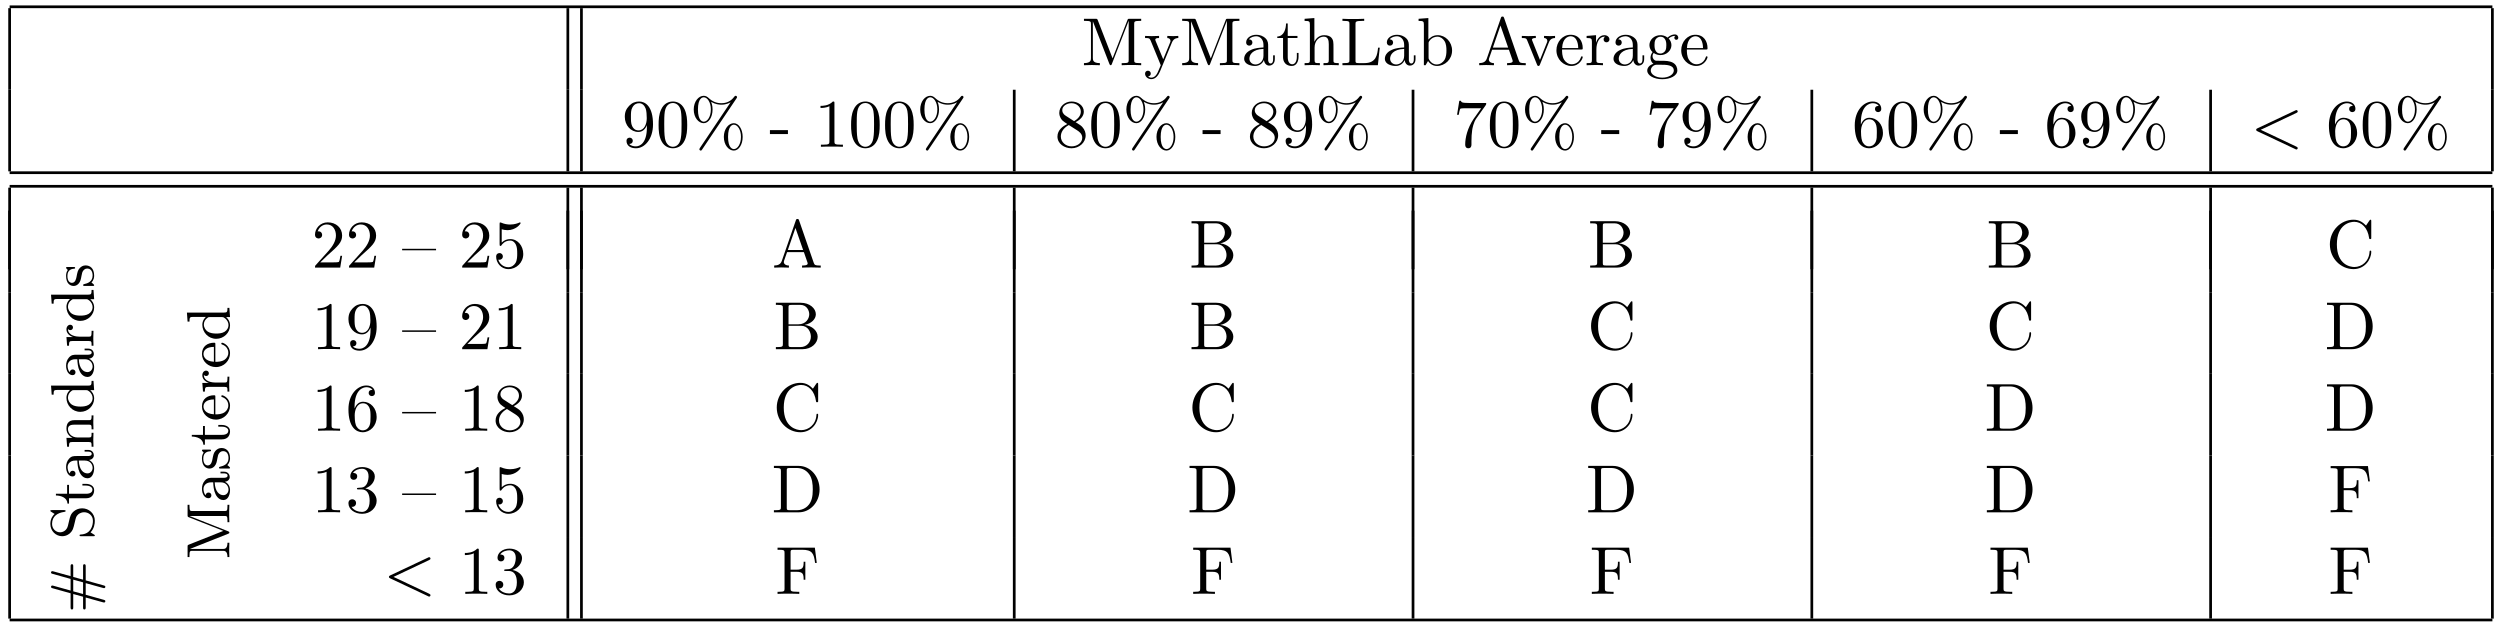 <svg xmlns="http://www.w3.org/2000/svg" xmlns:xlink="http://www.w3.org/1999/xlink" version="1.1" width="463" height="117" viewBox="0 0 463 117">
<defs>
<path id="font_1_74" d="M.879 0V.031H.855C.778 .031 .776 .042 .776 .078V.605C.776 .641 .778 .652 .855 .652H.879V.683H.71C.684 .683 .684 .682 .677 .664L.458 .101 .241 .661C.232 .683 .229 .683 .206 .683H.037V.652H.061C.138 .652 .14 .641 .14 .605V.105C.14 .078 .14 .031 .037 .031V0L.154 .003 .271 0V.031C.168 .031 .168 .078 .168 .105V.644H.169L.41 .022C.415 .009 .42 0 .43 0 .441 0 .444 .008 .448 .019L.694 .652H.695V.078C.695 .042 .693 .031 .616 .031H.592V0C.629 .003 .697 .003 .736 .003 .775 .003 .842 .003 .879 0Z"/>
<path id="font_1_118" d="M.508 .4V.431C.485 .429 .456 .428 .433 .428L.346 .431V.4C.377 .399 .393 .382 .393 .357 .393 .347 .392 .345 .387 .333L.286 .087 .175 .356C.171 .366 .169 .37 .169 .374 .169 .4 .206 .4 .225 .4V.431L.116 .428C.089 .428 .049 .429 .019 .431V.4C.067 .4 .086 .4 .1 .365L.25-0 .225-.059C.203-.114 .175-.183 .111-.183 .106-.183 .083-.183 .064-.165 .095-.161 .103-.139 .103-.123 .103-.097 .084-.081 .061-.081 .041-.081 .019-.094 .019-.124 .019-.169 .061-.205 .111-.205 .174-.205 .215-.148 .239-.091L.415 .336C.441 .399 .492 .4 .508 .4Z"/>
<path id="font_1_28" d="M.483 .089V.145H.458V.089C.458 .031 .433 .025 .422 .025 .389 .025 .385 .07 .385 .075V.275C.385 .317 .385 .356 .349 .393 .31 .432 .26 .448 .212 .448 .13 .448 .061 .401 .061 .335 .061 .305 .081 .288 .107 .288 .135 .288 .153 .308 .153 .334 .153 .346 .148 .379 .102 .38 .129 .415 .178 .426 .21 .426 .259 .426 .316 .387 .316 .298V.261C.265 .258 .195 .255 .132 .225 .057 .191 .032 .139 .032 .095 .032 .014 .129-.011 .192-.011 .258-.011 .304 .029 .323 .076 .327 .036 .354-.006 .401-.006 .422-.006 .483 .008 .483 .089M.316 .14C.316 .045 .244 .011 .199 .011 .15 .011 .109 .046 .109 .096 .109 .151 .151 .234 .316 .24V.14Z"/>
<path id="font_1_105" d="M.332 .124V.181H.307V.126C.307 .052 .277 .014 .24 .014 .173 .014 .173 .105 .173 .122V.4H.316V.431H.173V.614H.148C.147 .532 .117 .426 .019 .422V.4H.104V.124C.104 .001 .197-.011 .233-.011 .304-.011 .332 .06 .332 .124V.124Z"/>
<path id="font_1_63" d="M.535 0V.031C.483 .031 .458 .031 .457 .061V.252C.457 .338 .457 .369 .426 .405 .412 .422 .379 .442 .321 .442 .237 .442 .193 .382 .177 .346H.176V.694L.032 .683V.652C.102 .652 .11 .645 .11 .596V.076C.11 .031 .099 .031 .032 .031V0L.145 .003 .257 0V.031C.19 .031 .179 .031 .179 .076V.26C.179 .364 .25 .42 .314 .42 .377 .42 .388 .366 .388 .309V.076C.388 .031 .377 .031 .31 .031V0L.423 .003 .535 0Z"/>
<path id="font_1_71" d="M.582 .258H.557C.546 .156 .532 .031 .356 .031H.274C.227 .031 .225 .038 .225 .071V.604C.225 .638 .225 .652 .32 .652H.353V.683C.317 .68 .226 .68 .185 .68 .146 .68 .068 .68 .033 .683V.652H.057C.134 .652 .136 .641 .136 .605V.078C.136 .042 .134 .031 .057 .031H.033V0H.554L.582 .258Z"/>
<path id="font_1_35" d="M.521 .216C.521 .343 .423 .442 .309 .442 .231 .442 .188 .395 .172 .377V.694L.028 .683V.652C.098 .652 .106 .645 .106 .596V0H.131L.167 .062C.182 .039 .224-.011 .298-.011 .417-.011 .521 .087 .521 .216M.438 .217C.438 .18 .436 .12 .407 .075 .386 .044 .348 .011 .294 .011 .249 .011 .213 .035 .189 .072 .175 .093 .175 .096 .175 .114V.32C.175 .339 .175 .34 .186 .356 .225 .412 .28 .42 .304 .42 .349 .42 .385 .394 .409 .356 .435 .315 .438 .258 .438 .217V.217Z"/>
<path id="font_1_27" d="M.717 0V.031H.699C.639 .031 .625 .038 .614 .071L.398 .696C.393 .709 .391 .716 .375 .716 .359 .716 .356 .71 .351 .696L.144 .098C.126 .047 .086 .032 .032 .031V0L.134 .003 .249 0V.031C.199 .031 .174 .056 .174 .082 .174 .085 .175 .095 .176 .097L.222 .228H.469L.522 .075C.523 .071 .525 .065 .525 .061 .525 .031 .469 .031 .442 .031V0C.478 .003 .548 .003 .586 .003L.717 0M.458 .259H.233L.345 .584 .458 .259Z"/>
<path id="font_1_112" d="M.508 .4V.431C.485 .429 .456 .428 .433 .428L.346 .431V.4C.383 .399 .394 .376 .394 .357 .394 .348 .392 .344 .388 .333L.286 .078 .174 .357C.168 .37 .168 .374 .168 .374 .168 .4 .207 .4 .225 .4V.431L.116 .428C.089 .428 .049 .429 .019 .431V.4C.082 .4 .086 .394 .099 .363L.243 .008C.249-.006 .251-.011 .264-.011 .277-.011 .281-.002 .285 .008L.416 .333C.425 .356 .442 .399 .508 .4Z"/>
<path id="font_1_50" d="M.415 .119C.415 .129 .407 .131 .402 .131 .393 .131 .391 .125 .389 .117 .354 .014 .264 .014 .254 .014 .204 .014 .164 .044 .141 .081 .111 .129 .111 .195 .111 .231H.39C.412 .231 .415 .231 .415 .252 .415 .351 .361 .448 .236 .448 .12 .448 .028 .345 .028 .22 .028 .086 .133-.011 .248-.011 .37-.011 .415 .1 .415 .119M.349 .252H.112C.118 .401 .202 .426 .236 .426 .339 .426 .349 .291 .349 .252Z"/>
<path id="font_1_96" d="M.364 .381C.364 .413 .333 .442 .29 .442 .217 .442 .181 .375 .167 .332V.442L.028 .431V.4C.098 .4 .106 .393 .106 .344V.076C.106 .031 .095 .031 .028 .031V0L.142 .003C.182 .003 .229 .003 .269 0V.031H.248C.174 .031 .172 .042 .172 .078V.232C.172 .331 .214 .42 .29 .42 .297 .42 .299 .42 .301 .419 .298 .418 .278 .406 .278 .38 .278 .352 .299 .337 .321 .337 .339 .337 .364 .349 .364 .381Z"/>
<path id="font_1_59" d="M.485 .404C.485 .421 .473 .453 .434 .453 .414 .453 .37 .447 .328 .406 .286 .439 .244 .442 .222 .442 .129 .442 .06 .373 .06 .296 .06 .252 .082 .214 .107 .193 .094 .178 .076 .145 .076 .11 .076 .079 .089 .041 .12 .021 .06 .004 .028-.039 .028-.079 .028-.151 .127-.206 .249-.206 .367-.206 .471-.155 .471-.077 .471-.042 .457 .009 .406 .037 .353 .065 .295 .065 .234 .065 .209 .065 .166 .065 .159 .066 .127 .07 .106 .101 .106 .133 .106 .137 .106 .16 .123 .18 .162 .152 .203 .149 .222 .149 .315 .149 .384 .218 .384 .295 .384 .332 .368 .369 .343 .392 .379 .426 .415 .431 .433 .431 .433 .431 .44 .431 .443 .43 .432 .426 .427 .415 .427 .403 .427 .386 .44 .374 .456 .374 .466 .374 .485 .381 .485 .404V.404M.309 .296C.309 .269 .308 .237 .293 .212 .285 .2 .262 .172 .222 .172 .135 .172 .135 .272 .135 .295 .135 .322 .136 .354 .151 .379 .159 .391 .182 .419 .222 .419 .309 .419 .309 .319 .309 .296V.296M.419-.079C.419-.133 .348-.183 .25-.183 .149-.183 .08-.132 .08-.079 .08-.033 .118 .004 .162 .007H.221C.307 .007 .419 .007 .419-.079Z"/>
<path id="font_1_78" d="M.457 .329C.457 .598 .342 .666 .253 .666 .198 .666 .149 .648 .106 .603 .065 .558 .042 .516 .042 .441 .042 .316 .13 .218 .242 .218 .303 .218 .344 .26 .367 .318V.286C.367 .052 .263 .006 .205 .006 .188 .006 .134 .008 .107 .042 .151 .042 .159 .071 .159 .088 .159 .119 .135 .134 .113 .134 .097 .134 .067 .125 .067 .086 .067 .019 .121-.022 .206-.022 .335-.022 .457 .114 .457 .329M.365 .421C.365 .338 .331 .241 .243 .241 .227 .241 .181 .241 .15 .304 .132 .341 .132 .391 .132 .44 .132 .494 .132 .541 .153 .578 .18 .628 .218 .641 .253 .641 .299 .641 .332 .607 .349 .562 .361 .53 .365 .467 .365 .421Z"/>
<path id="font_1_121" d="M.46 .32C.46 .4 .455 .48 .42 .554 .374 .65 .292 .666 .25 .666 .19 .666 .117 .64 .076 .547 .044 .478 .039 .4 .039 .32 .039 .245 .043 .155 .084 .079 .127-.002 .2-.022 .249-.022 .303-.022 .379-.001 .423 .094 .455 .163 .46 .241 .46 .32M.377 .332C.377 .257 .377 .189 .366 .125 .351 .03 .294-0 .249-0 .21-0 .151 .025 .133 .121 .122 .181 .122 .273 .122 .332 .122 .396 .122 .462 .13 .516 .149 .635 .224 .644 .249 .644 .282 .644 .348 .626 .367 .527 .377 .471 .377 .395 .377 .332Z"/>
<path id="font_1_87" d="M.693 .73C.693 .741 .684 .75 .673 .75 .663 .75 .658 .743 .652 .736 .602 .668 .535 .641 .462 .641 .392 .641 .33 .666 .275 .718 .256 .735 .235 .75 .203 .75 .127 .75 .056 .666 .056 .549 .056 .428 .128 .347 .203 .347 .276 .347 .333 .436 .333 .548 .333 .562 .333 .609 .312 .661 .377 .624 .427 .619 .463 .619 .539 .619 .59 .65 .596 .654L.597 .653 .148-.016C.139-.029 .139-.036 .139-.036 .139-.047 .149-.056 .159-.056 .169-.056 .171-.052 .179-.041L.685 .712C.691 .721 .693 .724 .693 .73M.776 .145C.776 .26 .717 .347 .646 .347 .57 .347 .499 .263 .499 .146 .499 .025 .571-.056 .646-.056 .719-.056 .776 .033 .776 .145M.308 .549C.308 .441 .256 .369 .204 .369 .184 .369 .118 .382 .118 .548 .118 .715 .183 .728 .204 .728 .257 .728 .308 .654 .308 .549M.751 .146C.751 .038 .699-.034 .647-.034 .627-.034 .561-.021 .561 .145 .561 .312 .626 .325 .647 .325 .7 .325 .751 .251 .751 .146V.146Z"/>
<path id="font_1_64" d="M.276 .187V.245H.011V.187H.276Z"/>
<path id="font_1_82" d="M.419 0V.031H.387C.297 .031 .294 .042 .294 .079V.64C.294 .664 .294 .666 .271 .666 .209 .602 .121 .602 .089 .602V.571C.109 .571 .168 .571 .22 .597V.079C.22 .043 .217 .031 .127 .031H.095V0C.13 .003 .217 .003 .257 .003 .297 .003 .384 .003 .419 0Z"/>
<path id="font_1_51" d="M.457 .168C.457 .204 .446 .249 .408 .291 .389 .312 .373 .322 .309 .362 .381 .399 .43 .451 .43 .517 .43 .609 .341 .666 .25 .666 .15 .666 .069 .592 .069 .499 .069 .481 .071 .436 .113 .389 .124 .377 .161 .352 .186 .335 .128 .306 .042 .25 .042 .151 .042 .045 .144-.022 .249-.022 .362-.022 .457 .061 .457 .168M.386 .517C.386 .46 .347 .412 .287 .377L.163 .457C.117 .487 .113 .521 .113 .538 .113 .599 .178 .641 .249 .641 .322 .641 .386 .589 .386 .517M.407 .132C.407 .058 .332 .006 .25 .006 .164 .006 .092 .068 .092 .151 .092 .209 .124 .273 .209 .32L.332 .242C.36 .223 .407 .193 .407 .132Z"/>
<path id="font_1_100" d="M.485 .644H.242C.12 .644 .118 .657 .114 .676H.089L.056 .47H.081C.084 .486 .093 .549 .106 .561 .113 .567 .191 .567 .204 .567H.411L.299 .409C.209 .274 .176 .135 .176 .033 .176 .023 .176-.022 .222-.022 .268-.022 .268 .023 .268 .033V.084C.268 .139 .271 .194 .279 .248 .283 .271 .297 .357 .341 .419L.476 .609C.485 .621 .485 .623 .485 .644Z"/>
<path id="font_1_101" d="M.457 .204C.457 .331 .368 .427 .257 .427 .189 .427 .152 .376 .132 .328V.352C.132 .605 .256 .641 .307 .641 .331 .641 .373 .635 .395 .601 .38 .601 .34 .601 .34 .556 .34 .525 .364 .51 .386 .51 .402 .51 .432 .519 .432 .558 .432 .618 .388 .666 .305 .666 .177 .666 .042 .537 .042 .316 .042 .049 .158-.022 .251-.022 .362-.022 .457 .072 .457 .204M.367 .205C.367 .157 .367 .107 .35 .071 .32 .011 .274 .006 .251 .006 .188 .006 .158 .066 .152 .081 .134 .128 .134 .208 .134 .226 .134 .304 .166 .404 .256 .404 .272 .404 .318 .404 .349 .342 .367 .305 .367 .254 .367 .205Z"/>
<path id="font_1_73" d="M.694-.02C.694-.009 .687-.004 .675 .002L.15 .25 .675 .498C.687 .504 .694 .509 .694 .52 .694 .531 .685 .54 .674 .54 .671 .54 .669 .54 .656 .533L.102 .272C.091 .267 .083 .262 .083 .25 .083 .238 .091 .233 .102 .228L.656-.033C.669-.04 .671-.04 .674-.04 .685-.04 .694-.031 .694-.02Z"/>
<path id="font_1_107" d="M.449 .174H.424C.419 .144 .412 .1 .402 .085 .395 .077 .329 .077 .307 .077H.127L.233 .18C.389 .318 .449 .372 .449 .472 .449 .586 .359 .666 .237 .666 .124 .666 .05 .574 .05 .485 .05 .429 .1 .429 .103 .429 .12 .429 .155 .441 .155 .482 .155 .508 .137 .534 .102 .534 .094 .534 .092 .534 .089 .533 .112 .598 .166 .635 .224 .635 .315 .635 .358 .554 .358 .472 .358 .392 .308 .313 .253 .251L.061 .037C.05 .026 .05 .024 .05 0H.421L.449 .174Z"/>
<path id="font_1_284" d="M.499 .255V.277H0V.255H.499Z"/>
<path id="font_1_56" d="M.449 .201C.449 .32 .367 .42 .259 .42 .211 .42 .168 .404 .132 .369V.564C.152 .558 .185 .551 .217 .551 .34 .551 .41 .642 .41 .655 .41 .661 .407 .666 .4 .666 .4 .666 .397 .666 .392 .663 .372 .654 .323 .634 .256 .634 .216 .634 .17 .641 .123 .662 .115 .665 .111 .665 .111 .665 .101 .665 .101 .657 .101 .641V.345C.101 .327 .101 .319 .115 .319 .122 .319 .124 .322 .128 .328 .139 .344 .176 .398 .257 .398 .309 .398 .334 .352 .342 .334 .358 .297 .36 .257 .36 .207 .36 .172 .36 .112 .336 .07 .312 .031 .275 .006 .229 .006 .156 .006 .099 .058 .082 .117 .085 .117 .088 .116 .099 .116 .132 .116 .149 .141 .149 .165 .149 .189 .132 .214 .099 .214 .085 .214 .05 .207 .05 .161 .05 .074 .119-.022 .231-.022 .347-.022 .449 .073 .449 .2V.201Z"/>
<path id="font_1_34" d="M.651 .183C.651 .27 .569 .345 .458 .357 .555 .376 .624 .44 .624 .514 .624 .601 .532 .683 .402 .683H.036V.652H.06C.137 .652 .139 .641 .139 .605V.078C.139 .042 .137 .031 .06 .031H.036V0H.428C.561-0 .651 .089 .651 .183V.183M.527 .514C.527 .45 .478 .366 .367 .366H.222V.612C.222 .645 .224 .652 .271 .652H.395C.492 .652 .527 .567 .527 .514V.514M.551 .184C.551 .113 .499 .031 .396 .031H.271C.224 .031 .222 .038 .222 .071V.344H.41C.509 .344 .551 .251 .551 .184V.184Z"/>
<path id="font_1_42" d="M.665 .233C.665 .243 .665 .25 .652 .25 .641 .25 .641 .244 .64 .234 .632 .091 .525 .009 .416 .009 .355 .009 .159 .043 .159 .341 .159 .64 .354 .674 .415 .674 .524 .674 .613 .583 .633 .437 .635 .423 .635 .42 .649 .42 .665 .42 .665 .423 .665 .444V.681C.665 .698 .665 .705 .654 .705 .65 .705 .646 .705 .638 .693L.588 .619C.551 .655 .5 .705 .404 .705 .217 .705 .056 .546 .056 .342 .056 .135 .218-.022 .404-.022 .567-.022 .665 .117 .665 .233Z"/>
<path id="font_1_46" d="M.707 .336C.707 .526 .572 .683 .401 .683H.035V.652H.059C.136 .652 .138 .641 .138 .605V.078C.138 .042 .136 .031 .059 .031H.035V0H.401C.569 0 .707 .148 .707 .336M.607 .336C.607 .225 .588 .165 .552 .116 .532 .089 .475 .031 .374 .031H.273C.226 .031 .224 .038 .224 .071V.612C.224 .645 .226 .652 .273 .652H.373C.435 .652 .504 .63 .555 .559 .598 .5 .607 .414 .607 .336Z"/>
<path id="font_2_79" d="M.798 .149C.798 .17 .779 .17 .765 .17H.545L.589 .331H.765C.779 .331 .798 .331 .798 .352 .798 .374 .776 .374 .761 .374H.602L.68 .654C.684 .666 .684 .668 .684 .672 .684 .685 .675 .694 .662 .694 .647 .694 .643 .682 .64 .67L.557 .374H.367L.445 .654C.449 .666 .449 .668 .449 .672 .449 .685 .44 .694 .427 .694 .412 .694 .408 .682 .405 .67L.322 .374H.094C.079 .374 .057 .374 .057 .352 .057 .331 .077 .331 .09 .331H.31L.266 .17H.09C.077 .17 .057 .17 .057 .149 .057 .127 .079 .127 .094 .127H.253L.175-.154C.171-.166 .171-.168 .171-.172 .171-.185 .18-.194 .193-.194 .208-.194 .212-.182 .215-.17L.298 .127H.488L.41-.154C.406-.166 .406-.168 .406-.172 .406-.185 .415-.194 .428-.194 .443-.194 .447-.182 .45-.17L.533 .127H.761C.776 .127 .798 .127 .798 .149M.545 .331 .501 .17H.31L.354 .331H.545Z"/>
<path id="font_2_97" d="M.513 .185C.513 .242 .492 .286 .468 .316 .425 .371 .38 .382 .315 .397L.227 .418C.147 .438 .121 .502 .121 .546 .121 .613 .175 .677 .259 .677 .388 .677 .44 .581 .454 .48 .457 .461 .458 .456 .47 .456 .484 .456 .484 .463 .484 .484V.677C.484 .697 .484 .705 .472 .705 .465 .705 .464 .704 .457 .692 .444 .674 .454 .687 .421 .635 .404 .655 .352 .705 .258 .705 .141 .705 .057 .614 .057 .512 .057 .434 .104 .386 .109 .381 .154 .337 .172 .332 .291 .304 .372 .285 .381 .283 .414 .249 .414 .249 .449 .211 .449 .152 .449 .084 .4 .009 .309 .009 .232 .009 .093 .041 .085 .206 .084 .221 .084 .227 .071 .227 .057 .227 .057 .219 .057 .199V.006C.057-.014 .057-.022 .069-.022 .076-.022 .077-.021 .084-.009 .097 .009 .087-.004 .12 .048 .182-.012 .261-.022 .31-.022 .432-.022 .513 .078 .513 .185V.185Z"/>
<path id="font_2_105" d="M.342 .124V.181H.314V.127C.314 .053 .283 .017 .247 .017 .18 .017 .18 .105 .18 .123V.4H.325V.431H.18V.614H.152C.151 .53 .116 .428 .019 .425V.4H.106V.124C.106 .012 .187-.011 .24-.011 .307-.011 .342 .053 .342 .124V.124Z"/>
<path id="font_2_28" d="M.497 .089V.145H.469V.09C.469 .079 .469 .029 .433 .029 .397 .029 .397 .077 .397 .093V.268C.397 .325 .397 .359 .352 .4 .315 .433 .267 .448 .217 .448 .133 .448 .063 .406 .063 .342 .063 .311 .084 .294 .11 .294 .137 .294 .156 .314 .156 .34 .156 .383 .111 .388 .111 .388 .138 .414 .186 .423 .215 .423 .266 .423 .323 .385 .323 .297V.264C.269 .262 .194 .257 .127 .225 .055 .19 .033 .138 .033 .098 .033 .016 .13-.011 .197-.011 .28-.011 .318 .044 .332 .072 .337 .03 .366-.006 .409-.006 .434-.006 .497 .009 .497 .089V.089M.323 .141C.323 .044 .248 .014 .204 .014 .157 .014 .113 .048 .113 .098 .113 .164 .17 .234 .323 .24V.141Z"/>
<path id="font_2_77" d="M.547 0V.031C.496 .031 .471 .031 .47 .062V.254C.47 .337 .47 .366 .442 .401 .419 .429 .381 .442 .331 .442 .238 .442 .195 .373 .181 .345H.18V.442L.035 .431V.4C.103 .4 .112 .393 .112 .344V.077C.112 .031 .101 .031 .035 .031V0C.082 .002 .101 .003 .149 .003 .197 .003 .21 .002 .263 0V.031C.197 .031 .186 .031 .186 .077V.259C.186 .365 .261 .417 .324 .417 .383 .417 .396 .368 .396 .308V.077C.396 .031 .385 .031 .319 .031V0C.366 .002 .385 .003 .433 .003 .481 .003 .494 .002 .547 0Z"/>
<path id="font_2_47" d="M.54 0V.031C.472 .031 .463 .038 .463 .087V.694L.315 .683V.652C.383 .652 .392 .645 .392 .596V.383C.387 .389 .342 .442 .264 .442 .141 .442 .034 .344 .034 .215 .034 .09 .134-.011 .253-.011 .326-.011 .371 .032 .389 .053V-.011L.54 0M.389 .12C.389 .102 .389 .099 .374 .078 .343 .033 .297 .014 .257 .014 .214 .014 .174 .038 .148 .08 .122 .123 .12 .182 .12 .214 .12 .261 .126 .314 .152 .354 .174 .386 .215 .417 .268 .417 .31 .417 .35 .396 .377 .358 .389 .342 .389 .341 .389 .322V.12Z"/>
<path id="font_2_96" d="M.373 .38C.373 .412 .343 .442 .298 .442 .238 .442 .196 .4 .173 .338H.172V.442L.03 .431V.4C.098 .4 .107 .393 .107 .344V.077C.107 .031 .096 .031 .03 .031V0C.083 .002 .096 .003 .147 .003L.274 0V.031H.254C.181 .031 .178 .042 .178 .079V.229C.178 .27 .189 .417 .303 .417V.416C.301 .415 .285 .403 .285 .379 .285 .352 .306 .335 .329 .335 .35 .335 .373 .35 .373 .38Z"/>
<path id="font_2_98" d="M.37 .128C.37 .173 .35 .2 .328 .223 .294 .256 .258 .263 .184 .277 .158 .282 .085 .295 .085 .352 .085 .384 .108 .426 .199 .426 .307 .426 .314 .343 .316 .318 .317 .306 .317 .3 .33 .3 .344 .3 .344 .307 .344 .326V.422C.344 .439 .344 .448 .332 .448 .327 .448 .325 .448 .312 .436 .31 .434 .301 .425 .295 .42 .264 .442 .233 .448 .199 .448 .067 .448 .034 .375 .034 .324 .034 .292 .048 .266 .071 .244 .105 .213 .143 .206 .194 .197 .245 .187 .262 .184 .284 .167 .294 .159 .319 .14 .319 .102 .319 .014 .218 .014 .204 .014 .102 .014 .076 .099 .064 .153 .061 .163 .06 .169 .048 .169 .034 .169 .034 .161 .034 .143V.015C.034-.002 .034-.011 .046-.011 .052-.011 .053-.01 .071 .009 .075 .015 .086 .028 .091 .033 .133-.008 .179-.011 .204-.011 .327-.011 .37 .061 .37 .128Z"/>
<path id="font_2_74" d="M.898 0V.031H.875C.798 .031 .796 .042 .796 .079V.604C.796 .641 .798 .652 .875 .652H.898V.683H.73C.709 .683 .702 .683 .695 .665L.471 .098 .247 .661C.239 .681 .238 .683 .211 .683H.043V.652H.066C.143 .652 .145 .641 .145 .604V.106C.145 .079 .145 .031 .043 .031V0C.098 .002 .112 .003 .161 .003 .209 .003 .224 .002 .278 0V.031C.176 .031 .176 .079 .176 .106V.641L.177 .642 .423 .022C.428 .009 .432 0 .444 0 .455 0 .46 .009 .464 .018L.714 .65 .715 .649V.079C.715 .042 .713 .031 .636 .031H.613V0C.673 .003 .74 .003 .755 .003 .761 .003 .835 .003 .898 0Z"/>
<path id="font_2_50" d="M.427 .119C.427 .126 .422 .132 .413 .132 .403 .132 .4 .125 .399 .121 .365 .019 .276 .017 .261 .017 .213 .017 .172 .044 .149 .078 .116 .127 .115 .187 .115 .229H.4C.422 .229 .427 .229 .427 .25 .427 .353 .371 .448 .243 .448 .123 .448 .029 .344 .029 .22 .029 .089 .134-.011 .256-.011 .378-.011 .427 .096 .427 .119M.359 .253H.116C.125 .407 .215 .423 .243 .423 .298 .423 .358 .381 .359 .253Z"/>
<path id="font_1_106" d="M.457 .17C.457 .253 .394 .331 .29 .352 .372 .379 .43 .449 .43 .528 .43 .61 .342 .666 .246 .666 .145 .666 .069 .606 .069 .53 .069 .497 .091 .478 .12 .478 .151 .478 .171 .5 .171 .529 .171 .579 .124 .579 .109 .579 .14 .628 .206 .641 .242 .641 .283 .641 .338 .619 .338 .529 .338 .517 .336 .459 .31 .415 .28 .367 .246 .364 .221 .363 .213 .362 .189 .36 .182 .36 .174 .359 .167 .358 .167 .348 .167 .337 .174 .337 .191 .337H.235C.317 .337 .354 .269 .354 .17 .354 .034 .285 .006 .241 .006 .198 .006 .123 .022 .088 .081 .123 .076 .154 .098 .154 .136 .154 .172 .127 .192 .098 .192 .074 .192 .042 .178 .042 .134 .042 .043 .135-.022 .244-.022 .366-.022 .457 .068 .457 .17Z"/>
<path id="font_1_54" d="M.61 .455 .582 .68H.033V.649H.057C.134 .649 .136 .638 .136 .602V.078C.136 .042 .134 .031 .057 .031H.033V0C.068 .003 .146 .003 .185 .003 .226 .003 .317 .003 .353 0V.031H.32C.225 .031 .225 .044 .225 .079V.325H.311C.407 .325 .417 .293 .417 .208H.442V.473H.417C.417 .389 .407 .356 .311 .356H.225V.609C.225 .642 .227 .649 .274 .649H.394C.544 .649 .569 .593 .585 .455L.61 .455Z"/>
</defs>
<path transform="matrix(1.264,0,0,-1.264,-29.687,-14.853)" stroke-width=".399" stroke-linecap="butt" stroke-miterlimit="10" stroke-linejoin="miter" fill="none" stroke="#000000" d="M24.897-12.746H388.669"/>
<path transform="matrix(1.264,0,0,-1.264,-29.687,-14.853)" stroke-width=".399" stroke-linecap="butt" stroke-miterlimit="10" stroke-linejoin="miter" fill="none" stroke="#000000" d="M24.897-24.9V-12.945"/>
<path transform="matrix(1.264,0,0,-1.264,-29.687,-14.853)" stroke-width=".399" stroke-linecap="butt" stroke-miterlimit="10" stroke-linejoin="miter" fill="none" stroke="#000000" d="M106.686-24.9V-12.945"/>
<path transform="matrix(1.264,0,0,-1.264,-29.687,-14.853)" stroke-width=".399" stroke-linecap="butt" stroke-miterlimit="10" stroke-linejoin="miter" fill="none" stroke="#000000" d="M108.678-24.9V-12.945"/>
<use data-text="M" xlink:href="#font_1_74" transform="matrix(12.588,0,0,-12.588,200.283,12.078)"/>
<use data-text="y" xlink:href="#font_1_118" transform="matrix(12.588,0,0,-12.588,211.827,12.078)"/>
<use data-text="M" xlink:href="#font_1_74" transform="matrix(12.588,0,0,-12.588,218.473,12.078)"/>
<use data-text="a" xlink:href="#font_1_28" transform="matrix(12.588,0,0,-12.588,230.017,12.078)"/>
<use data-text="t" xlink:href="#font_1_105" transform="matrix(12.588,0,0,-12.588,236.311,12.078)"/>
<use data-text="h" xlink:href="#font_1_63" transform="matrix(12.588,0,0,-12.588,241.207,12.078)"/>
<use data-text="L" xlink:href="#font_1_71" transform="matrix(12.588,0,0,-12.588,248.206,12.078)"/>
<use data-text="a" xlink:href="#font_1_28" transform="matrix(12.588,0,0,-12.588,256.074,12.078)"/>
<use data-text="b" xlink:href="#font_1_35" transform="matrix(12.588,0,0,-12.588,262.368,12.078)"/>
<use data-text="A" xlink:href="#font_1_27" transform="matrix(12.588,0,0,-12.588,273.546,12.078)"/>
<use data-text="v" xlink:href="#font_1_112" transform="matrix(12.588,0,0,-12.588,281.603,12.078)"/>
<use data-text="e" xlink:href="#font_1_50" transform="matrix(12.588,0,0,-12.588,287.897,12.078)"/>
<use data-text="r" xlink:href="#font_1_96" transform="matrix(12.588,0,0,-12.588,293.486,12.078)"/>
<use data-text="a" xlink:href="#font_1_28" transform="matrix(12.588,0,0,-12.588,298.421,12.078)"/>
<use data-text="g" xlink:href="#font_1_59" transform="matrix(12.588,0,0,-12.588,304.715,12.078)"/>
<use data-text="e" xlink:href="#font_1_50" transform="matrix(12.588,0,0,-12.588,311.009,12.078)"/>
<path transform="matrix(1.264,0,0,-1.264,-29.687,-14.853)" stroke-width=".399" stroke-linecap="butt" stroke-miterlimit="10" stroke-linejoin="miter" fill="none" stroke="#000000" d="M388.669-24.9V-12.945"/>
<path transform="matrix(1.264,0,0,-1.264,-29.687,-14.853)" stroke-width=".399" stroke-linecap="butt" stroke-miterlimit="10" stroke-linejoin="miter" fill="none" stroke="#000000" d="M24.897-36.855V-24.9"/>
<path transform="matrix(1.264,0,0,-1.264,-29.687,-14.853)" stroke-width=".399" stroke-linecap="butt" stroke-miterlimit="10" stroke-linejoin="miter" fill="none" stroke="#000000" d="M106.686-36.855V-24.9"/>
<path transform="matrix(1.264,0,0,-1.264,-29.687,-14.853)" stroke-width=".399" stroke-linecap="butt" stroke-miterlimit="10" stroke-linejoin="miter" fill="none" stroke="#000000" d="M108.678-36.855V-24.9"/>
<use data-text="9" xlink:href="#font_1_78" transform="matrix(12.588,0,0,-12.588,115.186,27.183)"/>
<use data-text="0" xlink:href="#font_1_121" transform="matrix(12.588,0,0,-12.588,121.48,27.183)"/>
<use data-text="%" xlink:href="#font_1_87" transform="matrix(12.588,0,0,-12.588,127.774,27.183)"/>
<use data-text="-" xlink:href="#font_1_64" transform="matrix(12.588,0,0,-12.588,142.452,27.183)"/>
<use data-text="1" xlink:href="#font_1_82" transform="matrix(12.588,0,0,-12.588,150.836,27.183)"/>
<use data-text="0" xlink:href="#font_1_121" transform="matrix(12.588,0,0,-12.588,157.13,27.183)"/>
<use data-text="0" xlink:href="#font_1_121" transform="matrix(12.588,0,0,-12.588,163.424,27.183)"/>
<use data-text="%" xlink:href="#font_1_87" transform="matrix(12.588,0,0,-12.588,169.718,27.183)"/>
<path transform="matrix(1.264,0,0,-1.264,-29.687,-14.853)" stroke-width=".399" stroke-linecap="butt" stroke-miterlimit="10" stroke-linejoin="miter" fill="none" stroke="#000000" d="M172.091-36.855V-24.9"/>
<use data-text="8" xlink:href="#font_1_51" transform="matrix(12.588,0,0,-12.588,195.31,27.183)"/>
<use data-text="0" xlink:href="#font_1_121" transform="matrix(12.588,0,0,-12.588,201.604,27.183)"/>
<use data-text="%" xlink:href="#font_1_87" transform="matrix(12.588,0,0,-12.588,207.898,27.183)"/>
<use data-text="-" xlink:href="#font_1_64" transform="matrix(12.588,0,0,-12.588,222.576,27.183)"/>
<use data-text="8" xlink:href="#font_1_51" transform="matrix(12.588,0,0,-12.588,230.96,27.183)"/>
<use data-text="9" xlink:href="#font_1_78" transform="matrix(12.588,0,0,-12.588,237.254,27.183)"/>
<use data-text="%" xlink:href="#font_1_87" transform="matrix(12.588,0,0,-12.588,243.548,27.183)"/>
<path transform="matrix(1.264,0,0,-1.264,-29.687,-14.853)" stroke-width=".399" stroke-linecap="butt" stroke-miterlimit="10" stroke-linejoin="miter" fill="none" stroke="#000000" d="M230.522-36.855V-24.9"/>
<use data-text="7" xlink:href="#font_1_100" transform="matrix(12.588,0,0,-12.588,269.14,27.183)"/>
<use data-text="0" xlink:href="#font_1_121" transform="matrix(12.588,0,0,-12.588,275.434,27.183)"/>
<use data-text="%" xlink:href="#font_1_87" transform="matrix(12.588,0,0,-12.588,281.728,27.183)"/>
<use data-text="-" xlink:href="#font_1_64" transform="matrix(12.588,0,0,-12.588,296.406,27.183)"/>
<use data-text="7" xlink:href="#font_1_100" transform="matrix(12.588,0,0,-12.588,304.79,27.183)"/>
<use data-text="9" xlink:href="#font_1_78" transform="matrix(12.588,0,0,-12.588,311.084,27.183)"/>
<use data-text="%" xlink:href="#font_1_87" transform="matrix(12.588,0,0,-12.588,317.378,27.183)"/>
<path transform="matrix(1.264,0,0,-1.264,-29.687,-14.853)" stroke-width=".399" stroke-linecap="butt" stroke-miterlimit="10" stroke-linejoin="miter" fill="none" stroke="#000000" d="M288.953-36.855V-24.9"/>
<use data-text="6" xlink:href="#font_1_101" transform="matrix(12.588,0,0,-12.588,342.97,27.183)"/>
<use data-text="0" xlink:href="#font_1_121" transform="matrix(12.588,0,0,-12.588,349.264,27.183)"/>
<use data-text="%" xlink:href="#font_1_87" transform="matrix(12.588,0,0,-12.588,355.558,27.183)"/>
<use data-text="-" xlink:href="#font_1_64" transform="matrix(12.588,0,0,-12.588,370.236,27.183)"/>
<use data-text="6" xlink:href="#font_1_101" transform="matrix(12.588,0,0,-12.588,378.62,27.183)"/>
<use data-text="9" xlink:href="#font_1_78" transform="matrix(12.588,0,0,-12.588,384.914,27.183)"/>
<use data-text="%" xlink:href="#font_1_87" transform="matrix(12.588,0,0,-12.588,391.208,27.183)"/>
<path transform="matrix(1.264,0,0,-1.264,-29.687,-14.853)" stroke-width=".399" stroke-linecap="butt" stroke-miterlimit="10" stroke-linejoin="miter" fill="none" stroke="#000000" d="M347.383-36.855V-24.9"/>
<use data-text="&#x003c;" xlink:href="#font_1_73" transform="matrix(12.588,0,0,-12.588,416.8,27.183)"/>
<use data-text="6" xlink:href="#font_1_101" transform="matrix(12.588,0,0,-12.588,430.786,27.183)"/>
<use data-text="0" xlink:href="#font_1_121" transform="matrix(12.588,0,0,-12.588,437.08,27.183)"/>
<use data-text="%" xlink:href="#font_1_87" transform="matrix(12.588,0,0,-12.588,443.374,27.183)"/>
<path transform="matrix(1.264,0,0,-1.264,-29.687,-14.853)" stroke-width=".399" stroke-linecap="butt" stroke-miterlimit="10" stroke-linejoin="miter" fill="none" stroke="#000000" d="M388.669-36.855V-24.9"/>
<path transform="matrix(1.264,0,0,-1.264,-29.687,-14.853)" stroke-width=".399" stroke-linecap="butt" stroke-miterlimit="10" stroke-linejoin="miter" fill="none" stroke="#000000" d="M24.897-37.055H388.669"/>
<path transform="matrix(1.264,0,0,-1.264,-29.687,-14.853)" stroke-width=".399" stroke-linecap="butt" stroke-miterlimit="10" stroke-linejoin="miter" fill="none" stroke="#000000" d="M24.897-39.047H388.669"/>
<path transform="matrix(1.264,0,0,-1.264,-29.687,-14.853)" stroke-width=".399" stroke-linecap="butt" stroke-miterlimit="10" stroke-linejoin="miter" fill="none" stroke="#000000" d="M24.897-51.202V-39.246"/>
<path transform="matrix(1.264,0,0,-1.264,-29.687,-14.853)" stroke-width=".399" stroke-linecap="butt" stroke-miterlimit="10" stroke-linejoin="miter" fill="none" stroke="#000000" d="M106.686-51.202V-39.246"/>
<path transform="matrix(1.264,0,0,-1.264,-29.687,-14.853)" stroke-width=".399" stroke-linecap="butt" stroke-miterlimit="10" stroke-linejoin="miter" fill="none" stroke="#000000" d="M108.678-51.202V-39.246"/>
<path transform="matrix(1.264,0,0,-1.264,-29.687,-14.853)" stroke-width=".399" stroke-linecap="butt" stroke-miterlimit="10" stroke-linejoin="miter" fill="none" stroke="#000000" d="M172.091-51.202V-39.246"/>
<path transform="matrix(1.264,0,0,-1.264,-29.687,-14.853)" stroke-width=".399" stroke-linecap="butt" stroke-miterlimit="10" stroke-linejoin="miter" fill="none" stroke="#000000" d="M230.522-51.202V-39.246"/>
<path transform="matrix(1.264,0,0,-1.264,-29.687,-14.853)" stroke-width=".399" stroke-linecap="butt" stroke-miterlimit="10" stroke-linejoin="miter" fill="none" stroke="#000000" d="M288.953-51.202V-39.246"/>
<path transform="matrix(1.264,0,0,-1.264,-29.687,-14.853)" stroke-width=".399" stroke-linecap="butt" stroke-miterlimit="10" stroke-linejoin="miter" fill="none" stroke="#000000" d="M347.383-51.202V-39.246"/>
<path transform="matrix(1.264,0,0,-1.264,-29.687,-14.853)" stroke-width=".399" stroke-linecap="butt" stroke-miterlimit="10" stroke-linejoin="miter" fill="none" stroke="#000000" d="M388.669-51.202V-39.246"/>
<path transform="matrix(1.264,0,0,-1.264,-29.687,-14.853)" stroke-width=".399" stroke-linecap="butt" stroke-miterlimit="10" stroke-linejoin="miter" fill="none" stroke="#000000" d="M24.897-54.569V-42.614"/>
<use data-text="2" xlink:href="#font_1_107" transform="matrix(12.588,0,0,-12.588,57.709,49.564)"/>
<use data-text="2" xlink:href="#font_1_107" transform="matrix(12.588,0,0,-12.588,64.003,49.564)"/>
<use data-text="&#x2013;" xlink:href="#font_1_284" transform="matrix(12.588,0,0,-12.588,74.476,49.564)"/>
<use data-text="2" xlink:href="#font_1_107" transform="matrix(12.588,0,0,-12.588,84.962,49.564)"/>
<use data-text="5" xlink:href="#font_1_56" transform="matrix(12.588,0,0,-12.588,91.256,49.564)"/>
<path transform="matrix(1.264,0,0,-1.264,-29.687,-14.853)" stroke-width=".399" stroke-linecap="butt" stroke-miterlimit="10" stroke-linejoin="miter" fill="none" stroke="#000000" d="M106.686-54.569V-42.614"/>
<path transform="matrix(1.264,0,0,-1.264,-29.687,-14.853)" stroke-width=".399" stroke-linecap="butt" stroke-miterlimit="10" stroke-linejoin="miter" fill="none" stroke="#000000" d="M108.678-54.569V-42.614"/>
<use data-text="A" xlink:href="#font_1_27" transform="matrix(12.588,0,0,-12.588,142.975,49.564)"/>
<path transform="matrix(1.264,0,0,-1.264,-29.687,-14.853)" stroke-width=".399" stroke-linecap="butt" stroke-miterlimit="10" stroke-linejoin="miter" fill="none" stroke="#000000" d="M172.091-54.569V-42.614"/>
<use data-text="B" xlink:href="#font_1_34" transform="matrix(12.588,0,0,-12.588,220.216,49.564)"/>
<path transform="matrix(1.264,0,0,-1.264,-29.687,-14.853)" stroke-width=".399" stroke-linecap="butt" stroke-miterlimit="10" stroke-linejoin="miter" fill="none" stroke="#000000" d="M230.522-54.569V-42.614"/>
<use data-text="B" xlink:href="#font_1_34" transform="matrix(12.588,0,0,-12.588,294.046,49.564)"/>
<path transform="matrix(1.264,0,0,-1.264,-29.687,-14.853)" stroke-width=".399" stroke-linecap="butt" stroke-miterlimit="10" stroke-linejoin="miter" fill="none" stroke="#000000" d="M288.953-54.569V-42.614"/>
<use data-text="B" xlink:href="#font_1_34" transform="matrix(12.588,0,0,-12.588,367.876,49.564)"/>
<path transform="matrix(1.264,0,0,-1.264,-29.687,-14.853)" stroke-width=".399" stroke-linecap="butt" stroke-miterlimit="10" stroke-linejoin="miter" fill="none" stroke="#000000" d="M347.383-54.569V-42.614"/>
<use data-text="C" xlink:href="#font_1_42" transform="matrix(12.588,0,0,-12.588,430.787,49.564)"/>
<path transform="matrix(1.264,0,0,-1.264,-29.687,-14.853)" stroke-width=".399" stroke-linecap="butt" stroke-miterlimit="10" stroke-linejoin="miter" fill="none" stroke="#000000" d="M388.669-54.569V-42.614"/>
<path transform="matrix(1.264,0,0,-1.264,-29.687,-14.853)" stroke-width=".399" stroke-linecap="butt" stroke-miterlimit="10" stroke-linejoin="miter" fill="none" stroke="#000000" d="M24.897-66.524V-54.569"/>
<use data-text="1" xlink:href="#font_1_82" transform="matrix(12.588,0,0,-12.588,57.709,64.67)"/>
<use data-text="9" xlink:href="#font_1_78" transform="matrix(12.588,0,0,-12.588,64.003,64.67)"/>
<use data-text="&#x2013;" xlink:href="#font_1_284" transform="matrix(12.588,0,0,-12.588,74.476,64.67)"/>
<use data-text="2" xlink:href="#font_1_107" transform="matrix(12.588,0,0,-12.588,84.962,64.67)"/>
<use data-text="1" xlink:href="#font_1_82" transform="matrix(12.588,0,0,-12.588,91.256,64.67)"/>
<path transform="matrix(1.264,0,0,-1.264,-29.687,-14.853)" stroke-width=".399" stroke-linecap="butt" stroke-miterlimit="10" stroke-linejoin="miter" fill="none" stroke="#000000" d="M106.686-66.524V-54.569"/>
<path transform="matrix(1.264,0,0,-1.264,-29.687,-14.853)" stroke-width=".399" stroke-linecap="butt" stroke-miterlimit="10" stroke-linejoin="miter" fill="none" stroke="#000000" d="M108.678-66.524V-54.569"/>
<use data-text="B" xlink:href="#font_1_34" transform="matrix(12.588,0,0,-12.588,143.239,64.67)"/>
<path transform="matrix(1.264,0,0,-1.264,-29.687,-14.853)" stroke-width=".399" stroke-linecap="butt" stroke-miterlimit="10" stroke-linejoin="miter" fill="none" stroke="#000000" d="M172.091-66.524V-54.569"/>
<use data-text="B" xlink:href="#font_1_34" transform="matrix(12.588,0,0,-12.588,220.216,64.67)"/>
<path transform="matrix(1.264,0,0,-1.264,-29.687,-14.853)" stroke-width=".399" stroke-linecap="butt" stroke-miterlimit="10" stroke-linejoin="miter" fill="none" stroke="#000000" d="M230.522-66.524V-54.569"/>
<use data-text="C" xlink:href="#font_1_42" transform="matrix(12.588,0,0,-12.588,293.959,64.67)"/>
<path transform="matrix(1.264,0,0,-1.264,-29.687,-14.853)" stroke-width=".399" stroke-linecap="butt" stroke-miterlimit="10" stroke-linejoin="miter" fill="none" stroke="#000000" d="M288.953-66.524V-54.569"/>
<use data-text="C" xlink:href="#font_1_42" transform="matrix(12.588,0,0,-12.588,367.788,64.67)"/>
<path transform="matrix(1.264,0,0,-1.264,-29.687,-14.853)" stroke-width=".399" stroke-linecap="butt" stroke-miterlimit="10" stroke-linejoin="miter" fill="none" stroke="#000000" d="M347.383-66.524V-54.569"/>
<use data-text="D" xlink:href="#font_1_46" transform="matrix(12.588,0,0,-12.588,430.521,64.67)"/>
<path transform="matrix(1.264,0,0,-1.264,-29.687,-14.853)" stroke-width=".399" stroke-linecap="butt" stroke-miterlimit="10" stroke-linejoin="miter" fill="none" stroke="#000000" d="M388.669-66.524V-54.569"/>
<path transform="matrix(1.264,0,0,-1.264,-29.687,-14.853)" stroke-width=".399" stroke-linecap="butt" stroke-miterlimit="10" stroke-linejoin="miter" fill="none" stroke="#000000" d="M24.897-78.479V-66.524"/>
<use data-text="1" xlink:href="#font_1_82" transform="matrix(12.588,0,0,-12.588,57.709,79.776)"/>
<use data-text="6" xlink:href="#font_1_101" transform="matrix(12.588,0,0,-12.588,64.003,79.776)"/>
<use data-text="&#x2013;" xlink:href="#font_1_284" transform="matrix(12.588,0,0,-12.588,74.476,79.776)"/>
<use data-text="1" xlink:href="#font_1_82" transform="matrix(12.588,0,0,-12.588,84.962,79.776)"/>
<use data-text="8" xlink:href="#font_1_51" transform="matrix(12.588,0,0,-12.588,91.256,79.776)"/>
<path transform="matrix(1.264,0,0,-1.264,-29.687,-14.853)" stroke-width=".399" stroke-linecap="butt" stroke-miterlimit="10" stroke-linejoin="miter" fill="none" stroke="#000000" d="M106.686-78.479V-66.524"/>
<path transform="matrix(1.264,0,0,-1.264,-29.687,-14.853)" stroke-width=".399" stroke-linecap="butt" stroke-miterlimit="10" stroke-linejoin="miter" fill="none" stroke="#000000" d="M108.678-78.479V-66.524"/>
<use data-text="C" xlink:href="#font_1_42" transform="matrix(12.588,0,0,-12.588,143.151,79.776)"/>
<path transform="matrix(1.264,0,0,-1.264,-29.687,-14.853)" stroke-width=".399" stroke-linecap="butt" stroke-miterlimit="10" stroke-linejoin="miter" fill="none" stroke="#000000" d="M172.091-78.479V-66.524"/>
<use data-text="C" xlink:href="#font_1_42" transform="matrix(12.588,0,0,-12.588,220.128,79.776)"/>
<path transform="matrix(1.264,0,0,-1.264,-29.687,-14.853)" stroke-width=".399" stroke-linecap="butt" stroke-miterlimit="10" stroke-linejoin="miter" fill="none" stroke="#000000" d="M230.522-78.479V-66.524"/>
<use data-text="C" xlink:href="#font_1_42" transform="matrix(12.588,0,0,-12.588,293.959,79.776)"/>
<path transform="matrix(1.264,0,0,-1.264,-29.687,-14.853)" stroke-width=".399" stroke-linecap="butt" stroke-miterlimit="10" stroke-linejoin="miter" fill="none" stroke="#000000" d="M288.953-78.479V-66.524"/>
<use data-text="D" xlink:href="#font_1_46" transform="matrix(12.588,0,0,-12.588,367.524,79.776)"/>
<path transform="matrix(1.264,0,0,-1.264,-29.687,-14.853)" stroke-width=".399" stroke-linecap="butt" stroke-miterlimit="10" stroke-linejoin="miter" fill="none" stroke="#000000" d="M347.383-78.479V-66.524"/>
<use data-text="D" xlink:href="#font_1_46" transform="matrix(12.588,0,0,-12.588,430.521,79.776)"/>
<path transform="matrix(1.264,0,0,-1.264,-29.687,-14.853)" stroke-width=".399" stroke-linecap="butt" stroke-miterlimit="10" stroke-linejoin="miter" fill="none" stroke="#000000" d="M388.669-78.479V-66.524"/>
<path transform="matrix(1.264,0,0,-1.264,-29.687,-14.853)" stroke-width=".399" stroke-linecap="butt" stroke-miterlimit="10" stroke-linejoin="miter" fill="none" stroke="#000000" d="M24.897-90.434V-78.479"/>
<use data-text="#" xlink:href="#font_2_79" transform="matrix(0,-11.329,-11.329,-0,17.312,113.526)"/>
<use data-text="S" xlink:href="#font_2_97" transform="matrix(0,-11.329,-11.329,-0,17.312,99.953)"/>
<use data-text="t" xlink:href="#font_2_105" transform="matrix(0,-11.329,-11.329,-0,17.312,93.484)"/>
<use data-text="a" xlink:href="#font_2_28" transform="matrix(0,-11.329,-11.329,-0,17.312,88.953)"/>
<use data-text="n" xlink:href="#font_2_77" transform="matrix(0,-11.329,-11.329,-0,17.312,83.129)"/>
<use data-text="d" xlink:href="#font_2_47" transform="matrix(0,-11.329,-11.329,-0,17.312,76.66)"/>
<use data-text="a" xlink:href="#font_2_28" transform="matrix(0,-11.329,-11.329,-0,17.312,70.191)"/>
<use data-text="r" xlink:href="#font_2_96" transform="matrix(0,-11.329,-11.329,-0,17.312,64.368)"/>
<use data-text="d" xlink:href="#font_2_47" transform="matrix(0,-11.329,-11.329,-0,17.312,59.814)"/>
<use data-text="s" xlink:href="#font_2_98" transform="matrix(0,-11.329,-11.329,-0,17.312,53.345)"/>
<use data-text="M" xlink:href="#font_2_74" transform="matrix(0,-11.329,-11.329,-0,42.478,103.658)"/>
<use data-text="a" xlink:href="#font_2_28" transform="matrix(0,-11.329,-11.329,-0,42.478,92.985)"/>
<use data-text="s" xlink:href="#font_2_98" transform="matrix(0,-11.329,-11.329,-0,42.478,87.162)"/>
<use data-text="t" xlink:href="#font_2_105" transform="matrix(0,-11.329,-11.329,-0,42.478,82.574)"/>
<use data-text="e" xlink:href="#font_2_50" transform="matrix(0,-11.329,-11.329,-0,42.478,78.042)"/>
<use data-text="r" xlink:href="#font_2_96" transform="matrix(0,-11.329,-11.329,-0,42.478,72.865)"/>
<use data-text="e" xlink:href="#font_2_50" transform="matrix(0,-11.329,-11.329,-0,42.478,68.31)"/>
<use data-text="d" xlink:href="#font_2_47" transform="matrix(0,-11.329,-11.329,-0,42.478,63.133)"/>
<use data-text="1" xlink:href="#font_1_82" transform="matrix(12.588,0,0,-12.588,57.709,94.881)"/>
<use data-text="3" xlink:href="#font_1_106" transform="matrix(12.588,0,0,-12.588,64.003,94.881)"/>
<use data-text="&#x2013;" xlink:href="#font_1_284" transform="matrix(12.588,0,0,-12.588,74.476,94.881)"/>
<use data-text="1" xlink:href="#font_1_82" transform="matrix(12.588,0,0,-12.588,84.962,94.881)"/>
<use data-text="5" xlink:href="#font_1_56" transform="matrix(12.588,0,0,-12.588,91.256,94.881)"/>
<path transform="matrix(1.264,0,0,-1.264,-29.687,-14.853)" stroke-width=".399" stroke-linecap="butt" stroke-miterlimit="10" stroke-linejoin="miter" fill="none" stroke="#000000" d="M106.686-90.434V-78.479"/>
<path transform="matrix(1.264,0,0,-1.264,-29.687,-14.853)" stroke-width=".399" stroke-linecap="butt" stroke-miterlimit="10" stroke-linejoin="miter" fill="none" stroke="#000000" d="M108.678-90.434V-78.479"/>
<use data-text="D" xlink:href="#font_1_46" transform="matrix(12.588,0,0,-12.588,142.887,94.881)"/>
<path transform="matrix(1.264,0,0,-1.264,-29.687,-14.853)" stroke-width=".399" stroke-linecap="butt" stroke-miterlimit="10" stroke-linejoin="miter" fill="none" stroke="#000000" d="M172.091-90.434V-78.479"/>
<use data-text="D" xlink:href="#font_1_46" transform="matrix(12.588,0,0,-12.588,219.863,94.881)"/>
<path transform="matrix(1.264,0,0,-1.264,-29.687,-14.853)" stroke-width=".399" stroke-linecap="butt" stroke-miterlimit="10" stroke-linejoin="miter" fill="none" stroke="#000000" d="M230.522-90.434V-78.479"/>
<use data-text="D" xlink:href="#font_1_46" transform="matrix(12.588,0,0,-12.588,293.693,94.881)"/>
<path transform="matrix(1.264,0,0,-1.264,-29.687,-14.853)" stroke-width=".399" stroke-linecap="butt" stroke-miterlimit="10" stroke-linejoin="miter" fill="none" stroke="#000000" d="M288.953-90.434V-78.479"/>
<use data-text="D" xlink:href="#font_1_46" transform="matrix(12.588,0,0,-12.588,367.524,94.881)"/>
<path transform="matrix(1.264,0,0,-1.264,-29.687,-14.853)" stroke-width=".399" stroke-linecap="butt" stroke-miterlimit="10" stroke-linejoin="miter" fill="none" stroke="#000000" d="M347.383-90.434V-78.479"/>
<use data-text="F" xlink:href="#font_1_54" transform="matrix(12.588,0,0,-12.588,431.22,94.881)"/>
<path transform="matrix(1.264,0,0,-1.264,-29.687,-14.853)" stroke-width=".399" stroke-linecap="butt" stroke-miterlimit="10" stroke-linejoin="miter" fill="none" stroke="#000000" d="M388.669-90.434V-78.479"/>
<path transform="matrix(1.264,0,0,-1.264,-29.687,-14.853)" stroke-width=".399" stroke-linecap="butt" stroke-miterlimit="10" stroke-linejoin="miter" fill="none" stroke="#000000" d="M24.897-102.39V-90.434"/>
<use data-text="&#x003c;" xlink:href="#font_1_73" transform="matrix(12.588,0,0,-12.588,70.988,109.987)"/>
<use data-text="1" xlink:href="#font_1_82" transform="matrix(12.588,0,0,-12.588,84.974,109.987)"/>
<use data-text="3" xlink:href="#font_1_106" transform="matrix(12.588,0,0,-12.588,91.268,109.987)"/>
<path transform="matrix(1.264,0,0,-1.264,-29.687,-14.853)" stroke-width=".399" stroke-linecap="butt" stroke-miterlimit="10" stroke-linejoin="miter" fill="none" stroke="#000000" d="M106.686-102.39V-90.434"/>
<path transform="matrix(1.264,0,0,-1.264,-29.687,-14.853)" stroke-width=".399" stroke-linecap="butt" stroke-miterlimit="10" stroke-linejoin="miter" fill="none" stroke="#000000" d="M108.678-102.39V-90.434"/>
<use data-text="F" xlink:href="#font_1_54" transform="matrix(12.588,0,0,-12.588,143.585,109.987)"/>
<path transform="matrix(1.264,0,0,-1.264,-29.687,-14.853)" stroke-width=".399" stroke-linecap="butt" stroke-miterlimit="10" stroke-linejoin="miter" fill="none" stroke="#000000" d="M172.091-102.39V-90.434"/>
<use data-text="F" xlink:href="#font_1_54" transform="matrix(12.588,0,0,-12.588,220.562,109.987)"/>
<path transform="matrix(1.264,0,0,-1.264,-29.687,-14.853)" stroke-width=".399" stroke-linecap="butt" stroke-miterlimit="10" stroke-linejoin="miter" fill="none" stroke="#000000" d="M230.522-102.39V-90.434"/>
<use data-text="F" xlink:href="#font_1_54" transform="matrix(12.588,0,0,-12.588,294.392,109.987)"/>
<path transform="matrix(1.264,0,0,-1.264,-29.687,-14.853)" stroke-width=".399" stroke-linecap="butt" stroke-miterlimit="10" stroke-linejoin="miter" fill="none" stroke="#000000" d="M288.953-102.39V-90.434"/>
<use data-text="F" xlink:href="#font_1_54" transform="matrix(12.588,0,0,-12.588,368.222,109.987)"/>
<path transform="matrix(1.264,0,0,-1.264,-29.687,-14.853)" stroke-width=".399" stroke-linecap="butt" stroke-miterlimit="10" stroke-linejoin="miter" fill="none" stroke="#000000" d="M347.383-102.39V-90.434"/>
<use data-text="F" xlink:href="#font_1_54" transform="matrix(12.588,0,0,-12.588,431.22,109.987)"/>
<path transform="matrix(1.264,0,0,-1.264,-29.687,-14.853)" stroke-width=".399" stroke-linecap="butt" stroke-miterlimit="10" stroke-linejoin="miter" fill="none" stroke="#000000" d="M388.669-102.39V-90.434"/>
<path transform="matrix(1.264,0,0,-1.264,-29.687,-14.853)" stroke-width=".399" stroke-linecap="butt" stroke-miterlimit="10" stroke-linejoin="miter" fill="none" stroke="#000000" d="M24.897-102.589H388.669"/>
</svg>
